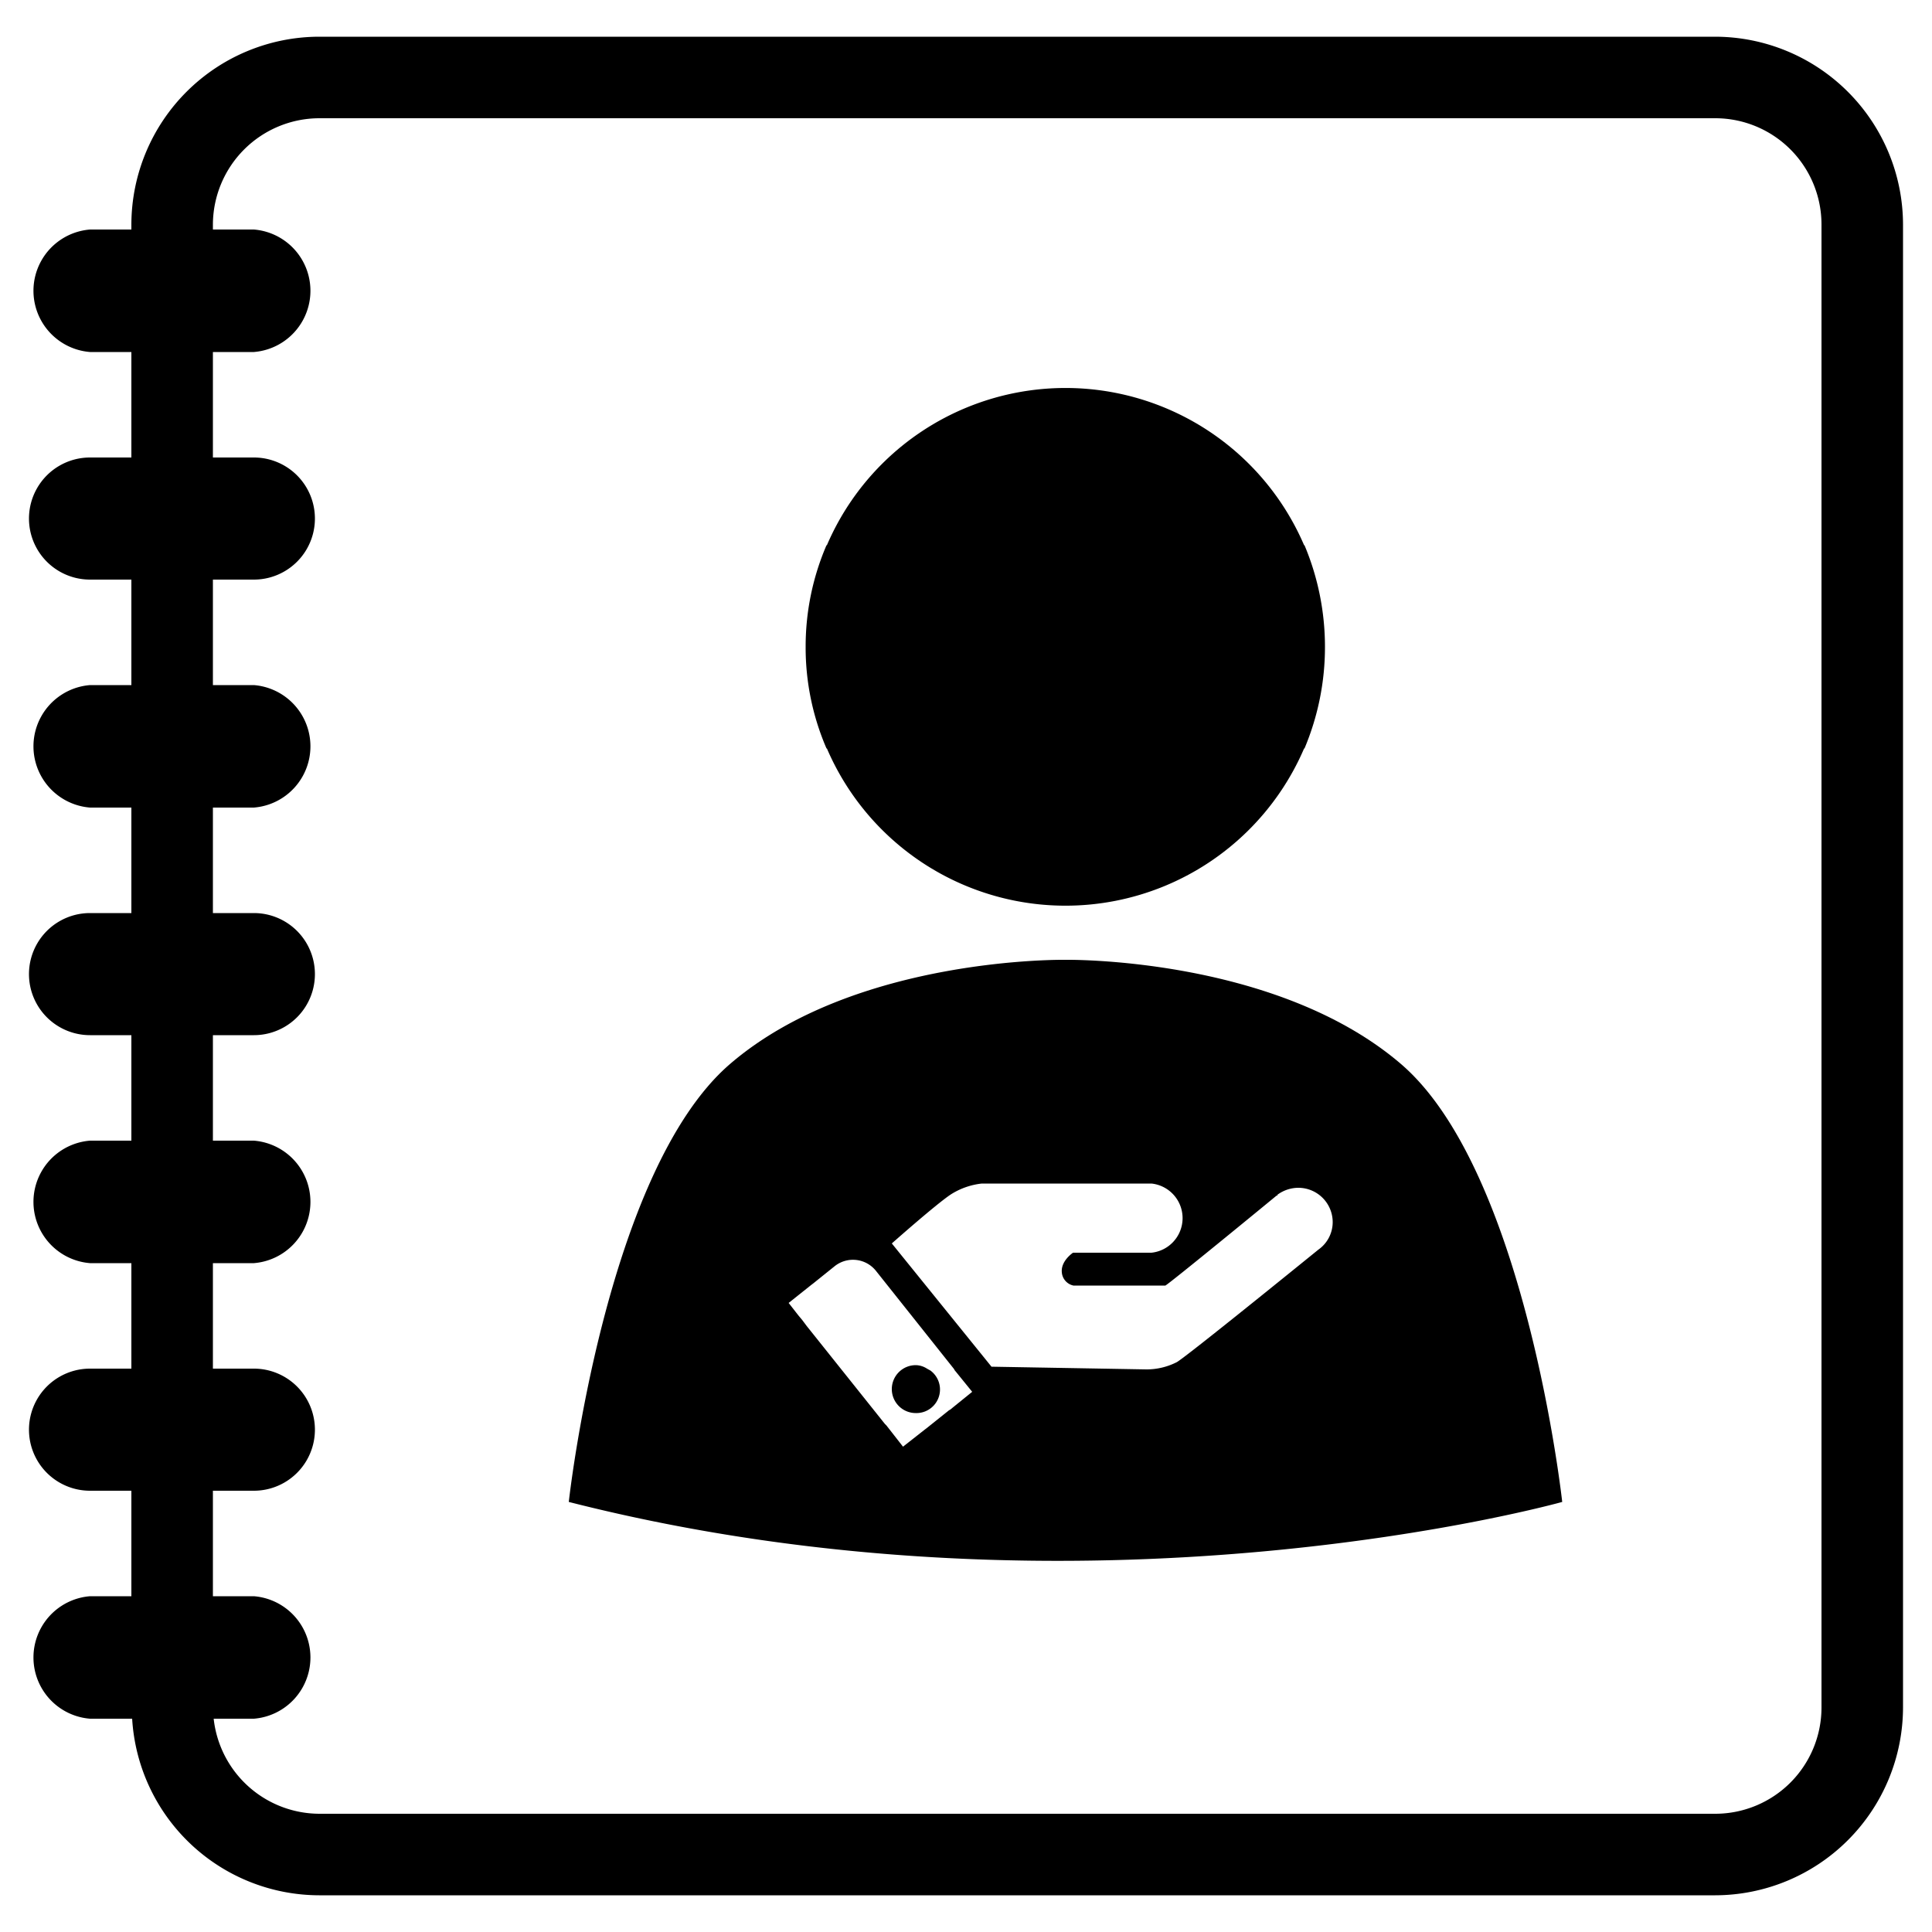 <svg xmlns="http://www.w3.org/2000/svg" viewBox="0 0 500 500">
  <g id="contact-grant">
    <path id="head" d="M213.9,193.7h.1a67.2,67.2,0,0,0,123.5,0h.1a67.5,67.5,0,0,0,5.3-26.3h0a67.9,67.9,0,0,0-5.3-26.3h-.1a67.2,67.2,0,0,0-123.5,0h-.1a66.2,66.2,0,0,0-5.4,26.3h0A65.8,65.8,0,0,0,213.9,193.7Z"/>
    <path id="outline" d="M443.9,9.5H82.6A48.7,48.7,0,0,0,34,58.1v1.3H23.3a15.9,15.9,0,0,0,0,31.7H34v27.3H23.3a15.8,15.8,0,0,0,0,31.6H34v27.3H23.3a15.9,15.9,0,0,0,0,31.7H34v27.3H23.3a15.8,15.8,0,0,0,0,31.6H34v27.3H23.3a15.9,15.9,0,0,0,0,31.7H34v27.3H23.3a15.8,15.8,0,1,0,0,31.6H34v27.3H23.3a15.9,15.9,0,0,0,0,31.7H34.2a48.6,48.6,0,0,0,48.4,45.7H443.9a48.7,48.7,0,0,0,48.6-48.6V58.1A48.7,48.7,0,0,0,443.9,9.5Zm27.5,432.4a27.5,27.5,0,0,1-27.5,27.5H82.6a27.6,27.6,0,0,1-27.3-24.6H65.7a15.9,15.9,0,0,0,0-31.7H55.1V385.8H65.7a15.8,15.8,0,0,0,0-31.6H55.1V326.9H65.7a15.9,15.9,0,0,0,0-31.7H55.1V267.9H65.7a15.8,15.8,0,1,0,0-31.6H55.1V209H65.7a15.9,15.9,0,0,0,0-31.7H55.1V150H65.7a15.8,15.8,0,0,0,0-31.6H55.1V91.1H65.7a15.9,15.9,0,0,0,0-31.7H55.1V58.1A27.6,27.6,0,0,1,82.6,30.6H443.9a27.5,27.5,0,0,1,27.5,27.5Z"/>
    <path id="cuff" d="M240.8,354.7l-.9-.5a5.5,5.5,0,0,0-2.9-.9,6.2,6.2,0,0,0-6.2,6.2,6.2,6.2,0,0,0,6.2,6.2,6.1,6.1,0,0,0,3.8-11Z"/>
    <path id="body" d="M362.5,275.3c-32.5-27.8-86.8-26.9-86.8-26.9s-54.3-.9-86.7,26.9-41.8,113.4-41.8,113.4c134.8,34.3,257.1,0,257.1,0S394.9,303,362.5,275.3ZM245.8,364.9h-.1l-6,4.8-.4.3-5.6,4.4-4.3-5.5h0l-.4-.4-19.4-24.3-.8-1-1.2-1.6-1-1.2-2.5-3.2,5.9-4.7.4-.3,5.6-4.5a7.6,7.6,0,0,1,10.7,1.2l20.2,25.4a2.1,2.1,0,0,0,.4.6l4.3,5.3Zm95.4-41.5c-4.2,3.4-33.4,27.1-36.6,29.1a17.3,17.3,0,0,1-7.9,1.9l-40.1-.7-25.8-31.9s11.5-10.2,15.3-12.7a18.7,18.7,0,0,1,8-2.8H298a9,9,0,0,1,0,17.9H277.7s-3.2,2.1-2.9,5.1a3.8,3.8,0,0,0,3,3.4h23.8c1.4-.8,25.9-20.9,28.8-23.3h.2v-.2h0a9.2,9.2,0,0,1,5.4-1.8,8.9,8.9,0,0,1,8.9,8.9A8.7,8.7,0,0,1,341.2,323.4Z"/>
  </g>
</svg>
